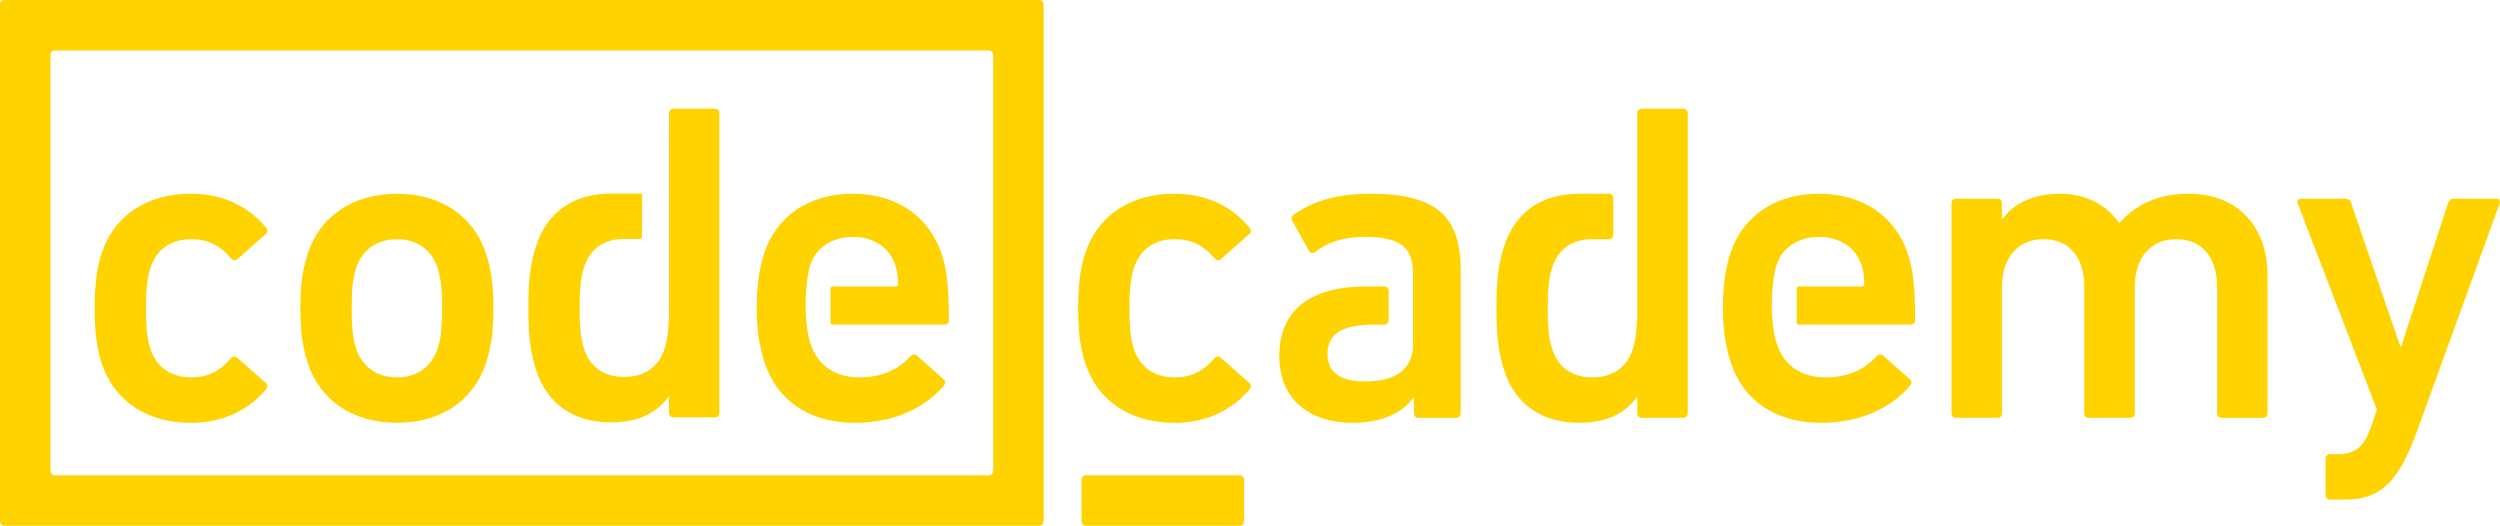 <svg xmlns:dc="http://purl.org/dc/elements/1.1/" xmlns:cc="http://creativecommons.org/ns#" xmlns:rdf="http://www.w3.org/1999/02/22-rdf-syntax-ns#" xmlns:svg="http://www.w3.org/2000/svg" xmlns="http://www.w3.org/2000/svg" xml:space="preserve" enable-background="new 0 0 286 60" viewBox="0 0 285.307 60.001" height="60.001" width="285.307" y="0px" x="0px" id="Layer_1" version="1.1"><g transform="translate(-0.665,0)" id="g11"><path style="fill:#ffd300" id="path13" d="m 12.237,41.354 c -0.514,-1.559 -0.769,-3.527 -0.769,-6.173 0,-2.647 0.255,-4.619 0.769,-6.174 1.436,-4.462 5.24,-6.9 10.221,-6.9 3.699,0 6.628,1.505 8.582,3.892 0.151,0.206 0.202,0.517 -0.052,0.724 l -3.235,2.854 c -0.258,0.209 -0.514,0.157 -0.721,-0.102 -1.234,-1.4 -2.518,-2.18 -4.573,-2.18 -2.208,0 -3.902,1.09 -4.623,3.269 -0.408,1.248 -0.513,2.699 -0.513,4.618 0,1.919 0.104,3.423 0.513,4.669 0.72,2.125 2.415,3.215 4.623,3.215 2.055,0 3.339,-0.779 4.573,-2.176 0.207,-0.263 0.463,-0.263 0.721,-0.055 l 3.235,2.854 c 0.254,0.207 0.203,0.467 0.052,0.727 -1.953,2.336 -4.882,3.839 -8.582,3.839 -4.981,-0.002 -8.785,-2.442 -10.221,-6.901"/><path style="fill:#ffd300" id="path15" d="m 124.477,41.354 c -0.514,-1.559 -0.769,-3.527 -0.769,-6.173 0,-2.647 0.255,-4.619 0.769,-6.174 1.439,-4.462 5.239,-6.9 10.22,-6.9 3.7,0 6.63,1.505 8.581,3.892 0.153,0.206 0.206,0.517 -0.053,0.724 l -3.236,2.854 c -0.257,0.209 -0.512,0.157 -0.718,-0.102 -1.232,-1.4 -2.517,-2.18 -4.574,-2.18 -2.207,0 -3.903,1.09 -4.621,3.269 -0.412,1.248 -0.512,2.699 -0.512,4.618 0,1.919 0.1,3.423 0.512,4.669 0.718,2.125 2.414,3.215 4.621,3.215 2.057,0 3.342,-0.779 4.574,-2.176 0.206,-0.263 0.462,-0.263 0.718,-0.055 l 3.236,2.854 c 0.259,0.207 0.206,0.467 0.053,0.727 -1.951,2.336 -4.881,3.839 -8.581,3.839 -4.981,-0.002 -8.781,-2.442 -10.22,-6.901"/><path style="fill:#ffd300" id="path17" d="m 254.202,47.684 c -0.308,0 -0.513,-0.206 -0.513,-0.52 l 0,-14.421 c 0,-3.217 -1.594,-5.449 -4.677,-5.449 -2.979,0 -4.725,2.231 -4.725,5.449 l 0,14.421 c 0,0.313 -0.207,0.52 -0.513,0.52 l -4.728,0 c -0.308,0 -0.515,-0.206 -0.515,-0.52 l 0,-14.421 c 0,-3.217 -1.592,-5.449 -4.67,-5.449 -2.981,0 -4.729,2.231 -4.729,5.449 l 0,14.421 c 0,0.313 -0.205,0.52 -0.514,0.52 l -4.726,0 c -0.31,0 -0.513,-0.206 -0.513,-0.52 l 0,-23.968 c 0,-0.312 0.203,-0.52 0.513,-0.52 l 4.726,0 c 0.309,0 0.514,0.208 0.514,0.52 l 0,1.816 0.052,0 c 1.08,-1.557 3.236,-2.905 6.523,-2.905 2.929,0 5.292,1.191 6.779,3.319 l 0.053,0 c 1.9,-2.073 4.367,-3.319 7.912,-3.319 5.751,0 8.99,3.942 8.99,9.286 l 0,15.77 c 0,0.314 -0.207,0.521 -0.516,0.521 l -4.723,0 0,0 z"/><path style="fill:#ffd300" id="path19" d="m 266.578,57.021 c -0.307,0 -0.512,-0.208 -0.512,-0.521 l 0,-4.149 c 0,-0.31 0.205,-0.521 0.512,-0.521 l 0.926,0 c 1.951,0 2.93,-0.878 3.699,-2.955 l 0.72,-2.127 -9.042,-23.553 c -0.104,-0.312 0.103,-0.52 0.413,-0.52 l 5.084,0 c 0.308,0 0.514,0.208 0.614,0.52 l 5.602,16.342 0.101,0 5.344,-16.342 c 0.103,-0.312 0.309,-0.52 0.614,-0.52 l 4.879,0 c 0.311,0 0.517,0.208 0.412,0.52 l -9.45,26.043 c -2.156,5.915 -4.214,7.781 -8.322,7.781 l -1.594,0.002 0,0 z"/><path style="fill:#ffd300" id="path21" d="m 35.766,41.356 c -0.565,-1.767 -0.822,-3.426 -0.822,-6.175 0,-2.745 0.257,-4.406 0.822,-6.166 1.387,-4.358 5.185,-6.901 10.218,-6.901 4.98,0 8.78,2.542 10.167,6.901 0.562,1.76 0.821,3.421 0.821,6.166 0,2.749 -0.259,4.408 -0.821,6.175 -1.388,4.355 -5.187,6.896 -10.167,6.896 -5.033,10e-4 -8.831,-2.54 -10.218,-6.896 M 50.605,39.8 c 0.412,-1.295 0.514,-2.49 0.514,-4.618 0,-2.122 -0.102,-3.265 -0.514,-4.612 -0.718,-2.073 -2.311,-3.269 -4.621,-3.269 -2.309,0 -3.955,1.196 -4.672,3.269 -0.409,1.348 -0.513,2.49 -0.513,4.612 0,2.128 0.104,3.323 0.513,4.618 0.717,2.077 2.364,3.266 4.672,3.266 2.31,-0.001 3.903,-1.19 4.621,-3.266"/><path style="fill:#ffd300" id="path23" d="m 157.043,22.107 c -4.059,0 -6.78,0.985 -8.785,2.438 -0.203,0.158 -0.256,0.414 -0.1,0.673 l 1.896,3.426 c 0.159,0.26 0.463,0.312 0.722,0.104 1.182,-0.932 2.875,-1.713 5.651,-1.713 4.047,0 5.421,1.228 5.491,3.927 l 0.001,0 0,0.033 c 0.002,0.063 0.002,0.127 0.002,0.194 l 0,8.094 c 0,2.853 -1.951,4.251 -5.494,4.251 -2.776,0 -4.264,-1.035 -4.264,-3.109 0,-2.336 1.645,-3.376 5.342,-3.376 l 1.124,0.002 c 0.308,0 0.515,-0.208 0.515,-0.517 l 0,-3.326 c 0,-0.31 -0.207,-0.517 -0.515,-0.517 l -0.247,0 -1.801,-0.001 c -6.112,0 -9.917,2.494 -9.917,7.938 0,5.241 3.805,7.626 8.323,7.626 3.49,0 5.803,-1.192 6.985,-2.904 l 0.05,0 0,1.816 c 0,0.312 0.208,0.52 0.515,0.52 l 4.314,0 c 0.309,0 0.515,-0.207 0.515,-0.52 l 0,-16.342 c 10e-4,-6.121 -2.772,-8.717 -10.323,-8.717"/><path style="fill:#ffd300" id="path25" d="m 95.672,32.688 c -0.134,0 -0.222,0.089 -0.222,0.223 l 0,0.148 0,0.434 0,2.748 0,0.369 0,0.213 c 0,0.134 0.088,0.224 0.222,0.224 l 0.128,0 12.592,0 c 0.36,0 0.566,-0.206 0.566,-0.515 0,-4.05 -0.259,-5.763 -0.822,-7.525 -1.389,-4.254 -5.086,-6.899 -10.172,-6.899 -4.931,0 -8.731,2.541 -10.12,6.899 -0.511,1.608 -0.822,3.58 -0.822,6.174 0,2.594 0.36,4.512 0.877,6.122 1.386,4.356 5.083,6.95 10.322,6.95 4.57,0 8.066,-1.764 10.17,-4.254 0.204,-0.258 0.204,-0.517 -0.052,-0.727 l -3.028,-2.697 c -0.259,-0.207 -0.515,-0.153 -0.773,0.104 -1.231,1.35 -3.029,2.387 -5.803,2.387 -2.771,0 -4.725,-1.348 -5.547,-3.785 -0.124,-0.341 -0.227,-0.699 -0.292,-1.088 l -0.001,0 c -0.187,-1.056 -0.297,-2.084 -0.297,-3.594 0.04,-1.423 0.122,-2.332 0.324,-3.487 0.002,-0.016 0.005,-0.03 0.008,-0.045 0.002,-0.012 0.004,-0.021 0.006,-0.033 l 0,0.001 c 0.049,-0.272 0.116,-0.528 0.199,-0.783 0.668,-2.023 2.517,-3.216 4.882,-3.216 2.312,0 4.158,1.193 4.826,3.216 0.207,0.626 0.308,1.245 0.308,2.129 0,0.207 -0.102,0.309 -0.308,0.309 l -6.749,0 0.001,-10e-4 -0.423,-10e-4 0,0 z"/><path style="fill:#ffd300" id="path27" d="m 82.25,12.408 -4.718,0 c -0.311,0 -0.516,0.207 -0.516,0.515 l 0,12.121 0,0 0,10.024 c 0,0.027 0,0.054 0,0.08 0,0.027 0,0.054 0,0.08 l 0,1.331 -0.026,0 c -0.055,1.43 -0.21,2.37 -0.485,3.251 -0.667,2.07 -2.26,3.209 -4.617,3.209 -2.308,0 -3.897,-1.139 -4.567,-3.209 -0.358,-1.141 -0.51,-2.383 -0.51,-4.662 0,-2.278 0.152,-3.523 0.51,-4.66 0.657,-2.031 2.195,-3.178 4.427,-3.223 l 2.014,0 c 0.098,-0.024 0.162,-0.101 0.162,-0.213 l 0.026,-4.736 c 0,-0.121 -0.076,-0.202 -0.188,-0.216 l -1.608,-0.006 -1.89,0 0,10e-4 c -4.135,0.044 -7.162,2.06 -8.43,6.005 -0.616,1.919 -0.872,3.683 -0.872,7.048 0,3.366 0.256,5.128 0.872,7.043 1.282,3.99 4.36,6.01 8.565,6.01 3.336,0 5.388,-1.241 6.565,-2.953 l 0.05,0 0,1.865 c 0,0.312 0.206,0.519 0.516,0.519 l 4.718,0 c 0.308,0 0.514,-0.206 0.514,-0.519 l 0,-34.19 c 0.002,-0.309 -0.204,-0.515 -0.512,-0.515"/><path style="fill:#ffd300" id="path29" d="m 205.935,32.688 c -0.132,0 -0.222,0.089 -0.222,0.223 l 0,0.148 0,0.434 0,2.748 0,0.369 0,0.213 c 0,0.134 0.09,0.224 0.222,0.224 l 0.13,0 12.593,0 c 0.359,0 0.565,-0.206 0.565,-0.515 0,-4.05 -0.258,-5.763 -0.821,-7.525 -1.389,-4.254 -5.087,-6.899 -10.171,-6.899 -4.932,0 -8.732,2.541 -10.121,6.899 -0.512,1.608 -0.822,3.58 -0.822,6.174 0,2.594 0.36,4.512 0.877,6.122 1.385,4.356 5.083,6.95 10.322,6.95 4.57,0 8.066,-1.764 10.171,-4.254 0.204,-0.258 0.204,-0.517 -0.053,-0.727 l -3.028,-2.697 c -0.258,-0.207 -0.514,-0.153 -0.772,0.104 -1.231,1.35 -3.028,2.387 -5.804,2.387 -2.771,0 -4.724,-1.348 -5.547,-3.785 -0.123,-0.341 -0.227,-0.699 -0.29,-1.088 l -10e-4,0 c -0.188,-1.056 -0.298,-2.084 -0.298,-3.594 0.038,-1.423 0.12,-2.332 0.323,-3.487 0.004,-0.016 0.006,-0.03 0.008,-0.045 0.002,-0.012 0.004,-0.021 0.006,-0.033 l 0,0.001 c 0.051,-0.272 0.117,-0.528 0.2,-0.783 0.667,-2.023 2.517,-3.216 4.882,-3.216 2.312,0 4.158,1.193 4.826,3.216 0.206,0.626 0.309,1.245 0.309,2.129 0,0.207 -0.103,0.309 -0.309,0.309 l -6.749,0 0,-10e-4 -0.426,-10e-4 0,0 z"/><path style="fill:#ffd300" id="path31" d="m 192.758,12.408 -4.727,0 c -0.309,0 -0.515,0.208 -0.515,0.516 l 0,12.138 0,10.04 0,0.079 0,0.081 0,1.333 -0.025,0 c -0.056,1.432 -0.212,2.373 -0.487,3.255 -0.668,2.074 -2.264,3.216 -4.623,3.216 -2.31,0 -3.902,-1.142 -4.573,-3.216 -0.357,-1.143 -0.513,-2.386 -0.513,-4.669 0,-2.281 0.154,-3.529 0.513,-4.667 0.657,-2.034 2.198,-3.172 4.434,-3.217 l 2.017,10e-4 c 0.309,0 0.515,-0.207 0.515,-0.516 l 0,-4.157 c 0,-0.31 -0.206,-0.517 -0.515,-0.517 l -0.247,0 -3.049,-0.001 c -0.024,0 -0.048,0 -0.071,0 -0.023,0 -0.044,0 -0.066,0 l -0.07,0 0,0.001 c -4.14,0.043 -7.172,2.063 -8.441,6.014 -0.617,1.922 -0.873,3.687 -0.873,7.057 0,3.371 0.256,5.137 0.873,7.055 1.283,3.994 4.367,6.018 8.578,6.018 3.34,0 5.395,-1.242 6.575,-2.957 l 0.05,0 0,1.867 c 0,0.314 0.206,0.52 0.516,0.52 l 4.726,0 c 0.308,0 0.515,-0.205 0.515,-0.52 l 0,-34.238 c -0.004,-0.309 -0.21,-0.516 -0.517,-0.516"/><path style="fill:#ffd300" id="path33" d="m 124.091,54.757 0,4.727 c 0,0.311 0.206,0.517 0.515,0.517 l 17.516,0 c 0.313,0 0.52,-0.207 0.52,-0.517 l 0,-4.727 c 0,-0.307 -0.207,-0.514 -0.52,-0.514 l -17.516,0 c -0.309,0 -0.515,0.207 -0.515,0.514"/><path style="fill:#ffd300" id="path35" d="M 119.644,0.167 C 119.636,0.159 119.631,0.149 119.624,0.142 119.623,0.141 119.622,0.141 119.622,0.141 119.532,0.052 119.404,0 119.252,0 L 119.246,0 1.181,0 C 1.142,0 1.105,0.004 1.069,0.01 1.059,0.012 1.05,0.016 1.039,0.018 1.016,0.024 0.991,0.029 0.97,0.038 0.966,0.039 0.963,0.041 0.96,0.043 0.777,0.118 0.665,0.289 0.665,0.515 l 0,0.002 0,58.96 0,0.004 c 0,0.18 0.07,0.321 0.188,0.411 0.009,0.009 0.017,0.017 0.029,0.023 l 0,10e-4 c 0.082,0.052 0.182,0.08 0.299,0.08 l 118.064,0 0.006,0 c 0.174,0 0.315,-0.067 0.404,-0.182 0.07,-0.086 0.111,-0.199 0.111,-0.334 l 0,-0.004 0,-58.959 0,-0.002 c 0,-0.141 -0.045,-0.26 -0.122,-0.348 M 6.931,54.241 C 6.894,54.241 6.858,54.238 6.826,54.233 6.816,54.231 6.805,54.226 6.795,54.223 6.771,54.218 6.747,54.213 6.725,54.204 6.721,54.203 6.719,54.2 6.715,54.199 6.533,54.125 6.422,53.955 6.421,53.731 l 0,-42.736 0,-4.725 C 6.421,6.043 6.533,5.874 6.715,5.798 6.72,5.797 6.723,5.794 6.726,5.793 6.747,5.785 6.815,5.768 6.826,5.765 6.86,5.76 6.896,5.757 6.933,5.757 l 106.564,0 c 0.038,0 0.073,0.003 0.107,0.008 0.011,0.003 0.021,0.007 0.03,0.01 0.024,0.005 0.048,0.01 0.07,0.019 0.005,0.001 0.007,0.004 0.011,0.005 0.183,0.075 0.294,0.245 0.294,0.472 l 0,47.461 c -0.001,0.225 -0.113,0.395 -0.293,0.469 -0.004,10e-4 -0.006,0.004 -0.011,0.005 -0.021,0.008 -0.046,0.014 -0.069,0.019 -0.011,0.003 -0.02,0.008 -0.031,0.01 -0.034,0.006 -0.067,0.008 -0.104,0.008 l -106.57,0 0,-0.002 z"/></g></svg>